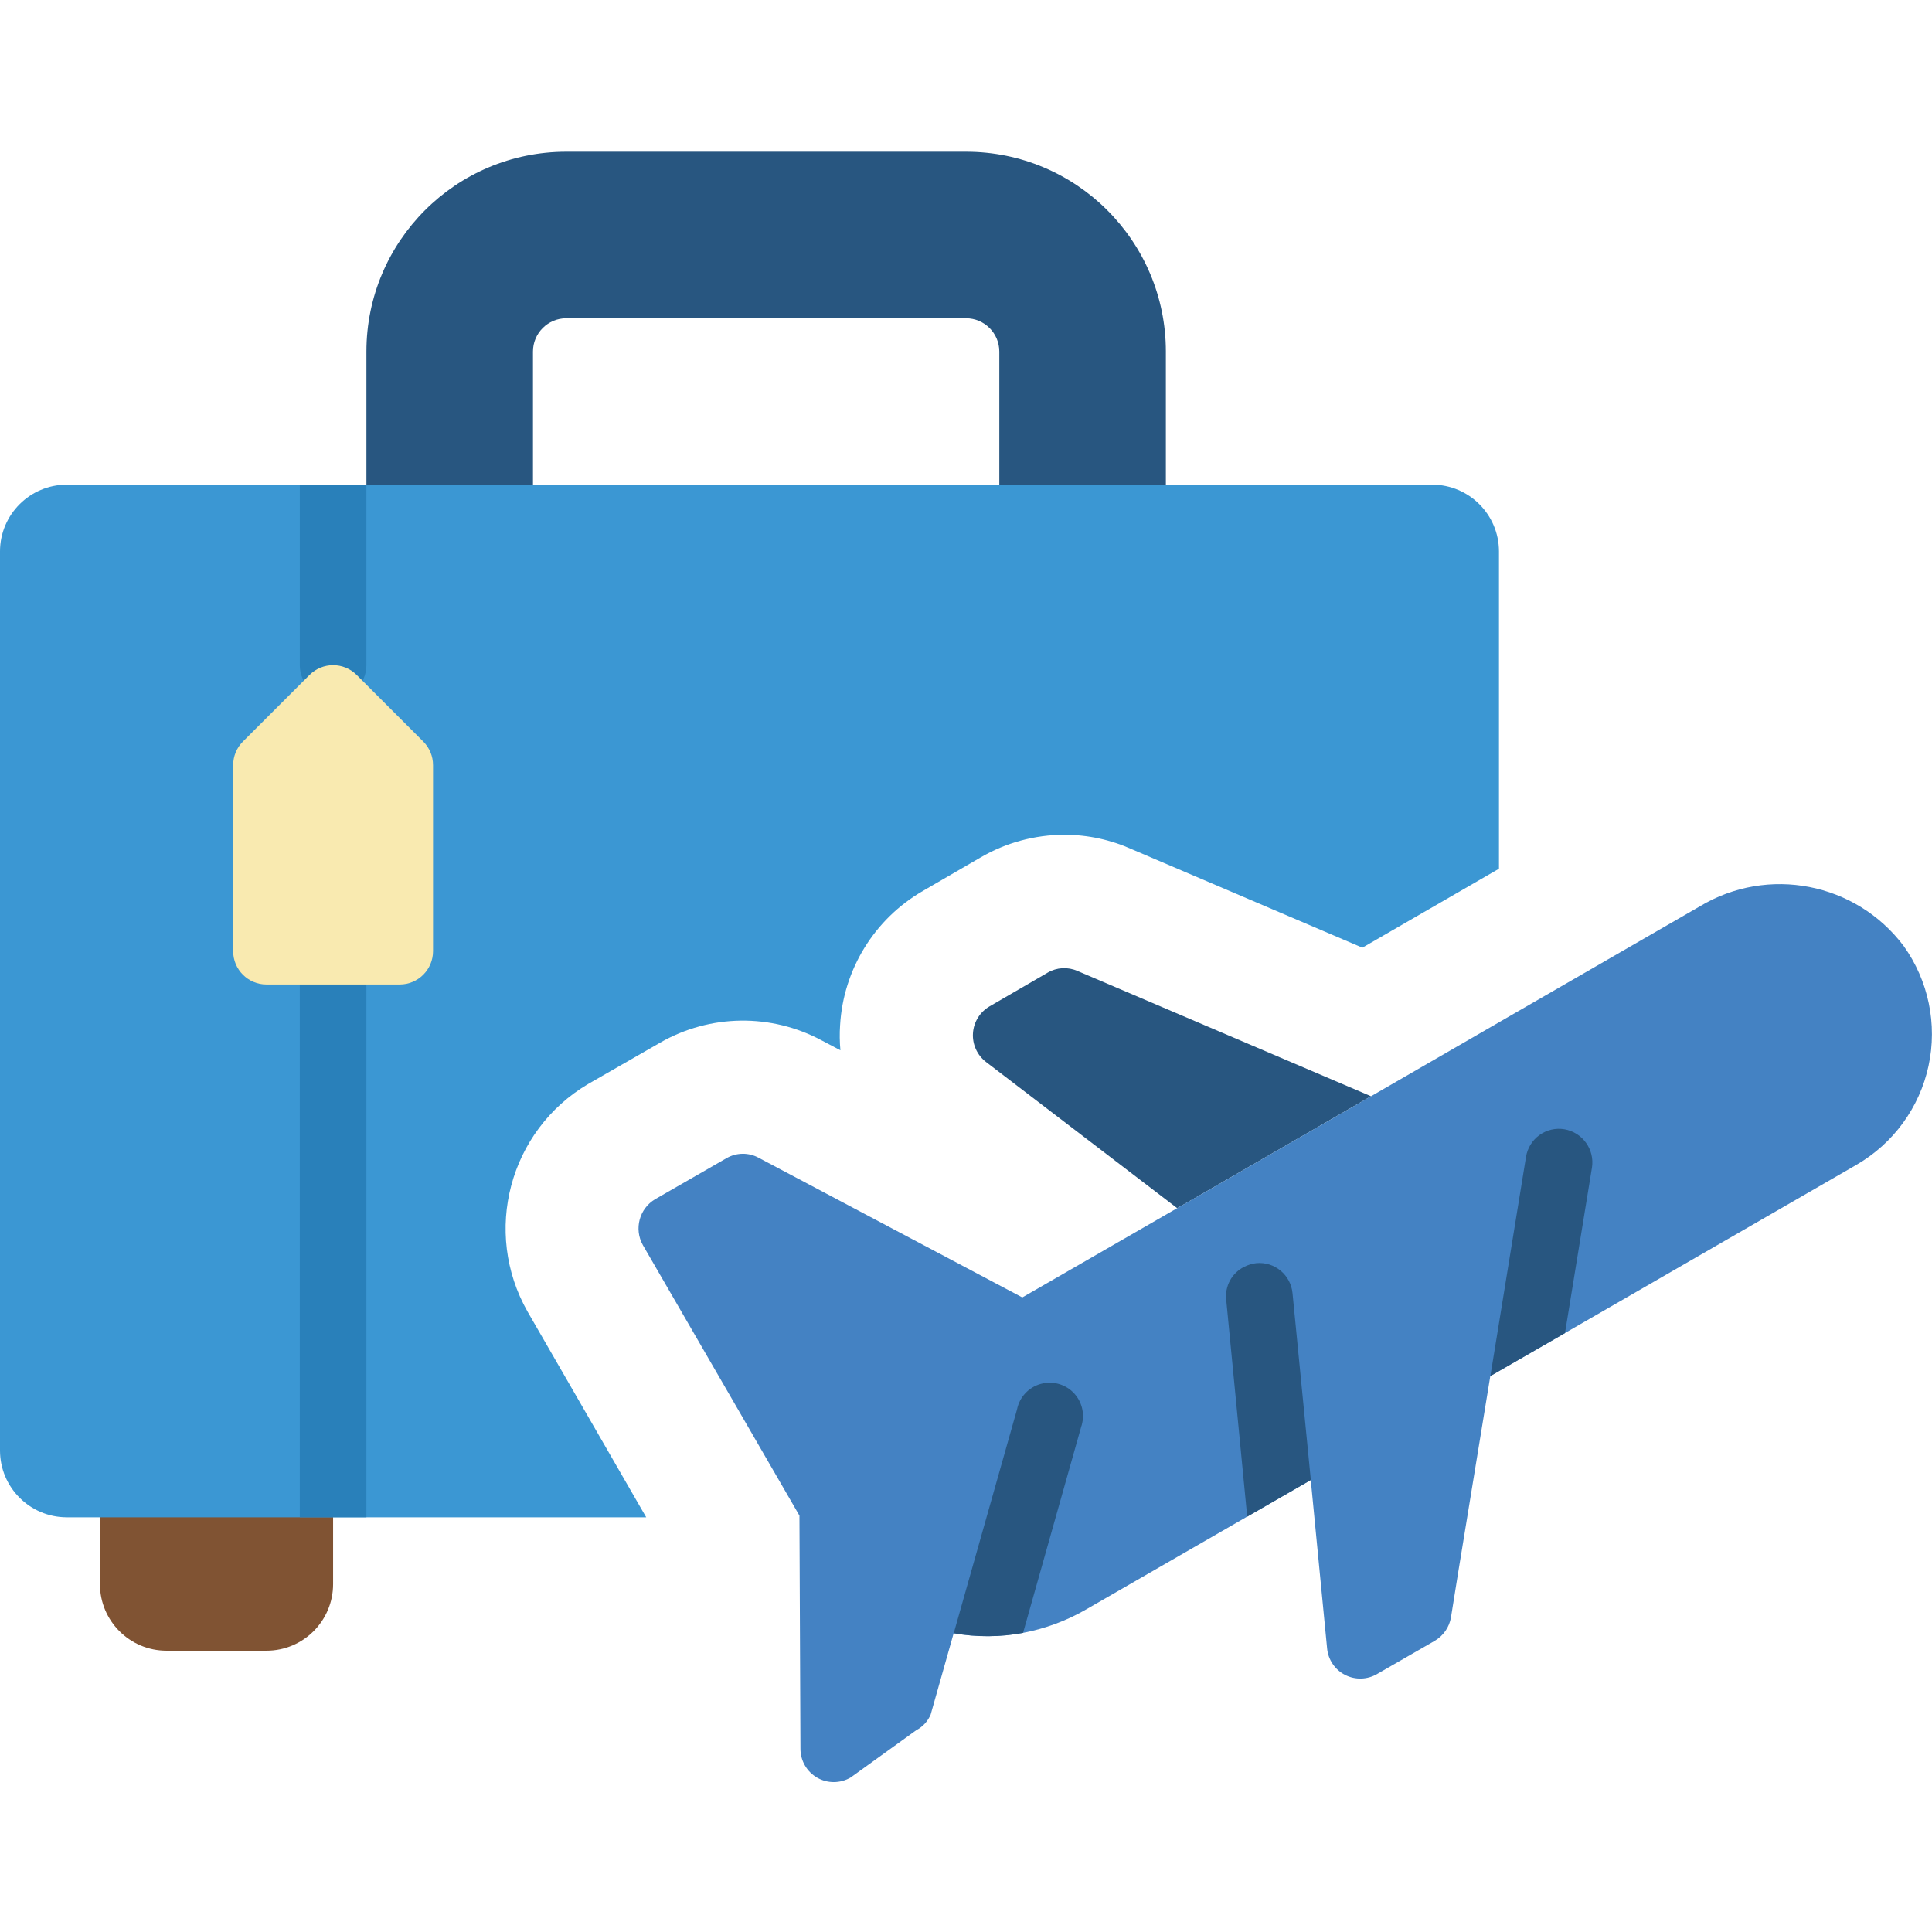 <svg height="512" viewBox="0 0 58 49" width="512" xmlns="http://www.w3.org/2000/svg"><g id="Page-1" fill="none" fill-rule="evenodd"><g id="040---Flight-Bag" fill-rule="nonzero"><path id="Shape" d="m35 6.055v4.945h-5v-4.945c0-.552-.448-1-1-1h-12c-.552 0-1 .448-1 1v4.945h-5v-4.945c0-3.314 2.686-6 6-6h12c3.314 0 6 2.686 6 6z" fill="#285680"/><path id="Shape" d="m3 39h7v4.055c0 1.105-.895 2-2 2h-3c-1.105 0-2-.895-2-2z" fill="#805333"/><path id="Shape" d="m45 12.05v9.53l-4.1 2.37-6.91-2.95c-.641-.29-1.336-.44-2.04-.44-.882.002-1.748.236-2.51.68l-1.74 1.01c-1.451.841-2.383 2.355-2.48 4.03-.017.25-.013.501.01.75l-.55-.29c-1.521-.822-3.359-.799-4.86.06l-2.16 1.24c-2.373 1.401-3.183 4.446-1.82 6.84l3.56 6.17h-17.4c-1.103-.003-1.997-.897-2-2v-27c.003-1.103.897-1.997 2-2h41c1.103.003 1.997.897 2 2z" fill="#3b97d3"/><path id="Shape" d="m11 25.05v16h-2v-16c0-.552.448-1 1-1 .552 0 1 .448 1 1z" fill="#2980ba"/><path id="Shape" d="m11 10.05v5.42c0 .552-.448 1-1 1-.552 0-1-.448-1-1v-5.42z" fill="#2980ba"/><path id="Shape" d="m8 25.055h4c.552 0 1-.448 1-1v-5.586c-0-.265-.105-.52-.293-.707l-2-2c-.39-.39-1.024-.39-1.414 0l-2 2c-.188.187-.293.442-.293.707v5.586c0 .552.448 1 1 1z" fill="#f9eab0"/><path id="Shape" d="m41.16 28.41-5.07 2.93-.75.43-5.74-4.39c-.266-.205-.413-.529-.391-.864s.21-.637.501-.806l1.74-1.01c.274-.161.609-.179.9-.05z" fill="#285680"/><path id="Shape" d="m55.73 30.47-8.75 5.05-2.24 1.29-.97 5.93-.21 1.31c-.049.298-.229.558-.49.71l-1.72.99c-.295.177-.661.189-.968.033-.307-.156-.512-.46-.542-.803l-.49-5.05-1.91 1.1-4.84 2.79c-.586.338-1.225.574-1.89.7-.687.128-1.392.132-2.08.01l-.69 2.44c-.084.202-.236.368-.43.47l-1.97 1.42c-.309.183-.693.187-1.005.009-.312-.178-.505-.509-.505-.869l-.03-6.95v-.05l-4.7-8.12c-.272-.484-.108-1.097.37-1.38l2.14-1.23c.299-.173.667-.177.97-.01l7.91 4.19 4.65-2.68.75-.43 5.07-2.93 3.84-2.22 6.03-3.48c2.044-1.23 4.686-.716 6.12 1.19.745 1.041 1.016 2.348.746 3.6-.27 1.251-1.057 2.33-2.166 2.97z" fill="#4482c3"/><g fill="#285680"><path id="Shape" d="m39.352 39.931-1.91 1.1-.63-6.51c-.046-.411.17-.806.54-.99.113-.057.235-.095.361-.11.549-.052 1.036.351 1.089.9z"/><path id="Shape" d="m45.812 30.231c.042-.263.187-.499.403-.655.216-.156.485-.219.748-.175.544.093.913.605.829 1.15l-.81 4.97-2.24 1.29z"/><path id="Shape" d="m32.453 38.351-1.74 6.17c-.687.128-1.392.132-2.081.01l1.9-6.72c.074-.368.348-.663.709-.764s.748.007 1.004.282c.255.275.335.669.207 1.022z"/></g></g></g></svg>
